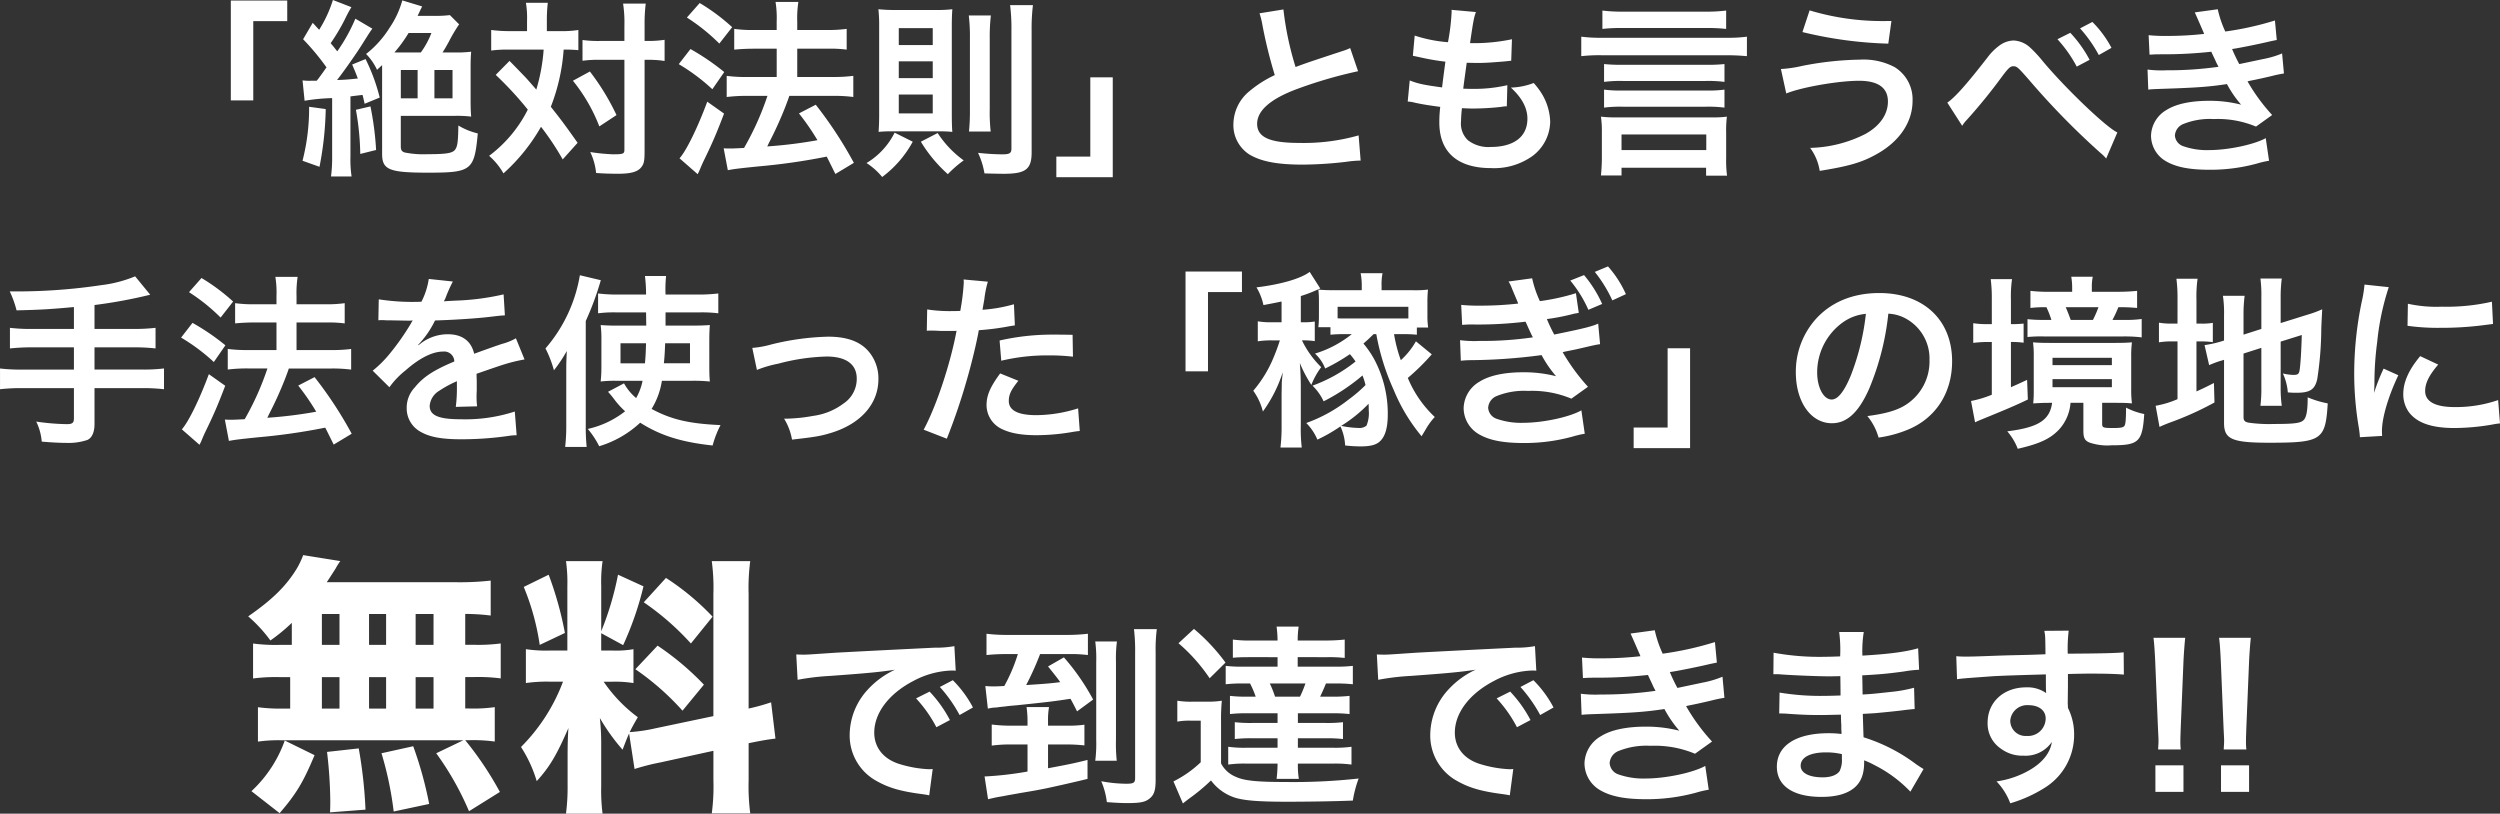 <svg xmlns="http://www.w3.org/2000/svg" width="516.722" height="168.174" viewBox="0 0 516.722 168.174">
  <rect x="0" y="0" width="516.722" height="168.174" fill="#333333" stroke="none"/>
  <g id="グループ_9" data-name="グループ 9" transform="translate(-115.822 -8497.811)">
    <path id="_絶対法則_とも言うべき_手法を使った_稼ぎ_の境地に" data-name="｢絶対法則｣ とも言うべき 手法を使った ｢稼ぎ｣ の境地に" d="M-206.829-12.441v-16.38h7.02v-4.251H-211.47v20.631Zm10.608.078a39.59,39.59,0,0,1,5.694-.546V-.819a29.36,29.36,0,0,1-.234,4.1h4.251a23.822,23.822,0,0,1-.234-4.1V-13.26c1.131-.156,1.248-.156,2.5-.312.156.624.234.9.429,1.833l3.12-1.287a38.737,38.737,0,0,0-2.925-7.956l-2.769,1.131c.624,1.443.819,1.95,1.17,2.886-1.911.195-2.652.273-4.29.312,1.326-1.677,3.9-5.343,5.031-7.137,1.794-2.847,1.794-2.847,2.262-3.471l-3.51-2.067a35.873,35.873,0,0,1-3.744,6.747c-.507-.624-.624-.819-1.365-1.677a41.111,41.111,0,0,0,2.964-4.992,24.76,24.76,0,0,1,1.326-2.457l-3.822-1.482a26.471,26.471,0,0,1-2.847,6.162l-1.326-1.443-1.989,3.393a50.1,50.1,0,0,1,4.836,5.811c-.585.819-.819,1.17-1.053,1.482-.624.858-.624.858-.975,1.287h-1.209a10.757,10.757,0,0,1-1.716-.078Zm28.509-9.984c.507-.78.7-1.131,1.326-2.262a31.3,31.3,0,0,1,2.106-3.549l-1.911-1.911a22.748,22.748,0,0,1-3.2.156h-3.471c.39-.78.585-1.248.663-1.4.078-.117.156-.312.273-.546l-4.1-1.248a19,19,0,0,1-2.652,5.694,20.838,20.838,0,0,1-4.836,5.382,11.474,11.474,0,0,1,2.262,3.276c.507-.468.585-.546,1.053-.975V-1.4c0,3.315,1.443,3.9,9.555,3.9,8.931,0,9.516-.468,10.218-8.112a14.076,14.076,0,0,1-4.017-1.638c-.039,3.081-.156,4.134-.546,4.8-.468.9-1.677,1.131-5.811,1.131a19.505,19.505,0,0,1-4.719-.351c-.624-.195-.819-.507-.819-1.287V-9.243h11.154a24.121,24.121,0,0,1,3.393.156c-.078-.936-.117-1.6-.117-3.549v-6.63c0-1.521.039-2.262.117-3.237a23.985,23.985,0,0,1-3.471.156Zm-9.945,0a27.917,27.917,0,0,0,2.925-4.017h4.719a17.431,17.431,0,0,1-2.184,4.017Zm1.326,3.627h3.471v5.85h-3.471Zm6.942,0h3.744v5.85h-3.744Zm-25.9,7.6A43.342,43.342,0,0,1-196.65.039l3.51,1.248a68.179,68.179,0,0,0,1.287-11.934Zm9.672.624a55.5,55.5,0,0,1,.9,9.126l3.276-.819a62.16,62.16,0,0,0-1.17-9.009Zm35.373-16.263h-3.549a28.1,28.1,0,0,1-3.861-.234v4.251a25.092,25.092,0,0,1,3.627-.195h7.215a37.817,37.817,0,0,1-1.521,8.268c-1.482-1.716-2.145-2.457-2.457-2.769-2.3-2.379-2.3-2.379-3.081-3.159l-2.847,2.886a70.95,70.95,0,0,1,6.63,7.176,27.068,27.068,0,0,1-7.995,9.555,13.958,13.958,0,0,1,2.964,3.627,38.329,38.329,0,0,0,7.761-9.633,56.017,56.017,0,0,1,4.485,6.747l3.081-3.432c-2.769-3.9-3.081-4.329-5.538-7.449a39.951,39.951,0,0,0,2.652-11.817,29.1,29.1,0,0,1,3.042.117v-4.173a20.828,20.828,0,0,1-3.744.234h-2.769v-2.184a30.95,30.95,0,0,1,.195-3.666h-4.524a18.47,18.47,0,0,1,.234,3.666Zm20.124,5.928v18.6c0,.819-.234.936-2.34.936a39.181,39.181,0,0,1-4.719-.468,12.924,12.924,0,0,1,1.209,4.329c1.56.117,3,.156,4.6.156,2.574,0,3.978-.39,4.719-1.326.585-.7.7-1.365.7-3.393V-20.826h.507a22.666,22.666,0,0,1,2.73.117c.585.078.585.078.9.117V-24.96a22.363,22.363,0,0,1-3.666.234h-.468v-3.081a35.12,35.12,0,0,1,.234-4.641h-4.68a26.165,26.165,0,0,1,.273,4.641v3.081h-4.953a23.686,23.686,0,0,1-3.705-.195v4.29a24.3,24.3,0,0,1,3.705-.195ZM-140.763-16.5a34.768,34.768,0,0,1,5.46,9.438l3.549-2.34a48.975,48.975,0,0,0-5.5-9.009Zm32.019,18.486c1.248-.234,2.067-.351,6.318-.78A128.788,128.788,0,0,0-88.308-.819c.624,1.209.9,1.794,1.794,3.588l3.822-2.3A84.463,84.463,0,0,0-90.57-11.544L-94.041-9.75a49.7,49.7,0,0,1,3.822,5.538,93.6,93.6,0,0,1-10.374,1.287l.351-.741a78,78,0,0,0,3.432-7.566c.546-1.443.546-1.443.78-2.145h9.165a30.756,30.756,0,0,1,4.056.234v-4.368a30.968,30.968,0,0,1-4.1.234h-7.488v-5.85h6.279a26.776,26.776,0,0,1,3.939.195v-4.29a28.319,28.319,0,0,1-3.978.234h-6.24V-28.7a22.516,22.516,0,0,1,.234-4.095h-4.719a21.024,21.024,0,0,1,.234,4.095v1.716h-4.641a28.081,28.081,0,0,1-4.134-.234v4.29c1.248-.117,2.574-.195,4.1-.195h4.68v5.85h-6.084a30.663,30.663,0,0,1-4.251-.234v4.368a33.76,33.76,0,0,1,4.212-.234h4.212A59.067,59.067,0,0,1-105.39-2.613c-1.326.078-2.262.117-2.886.117-.39,0-.7,0-1.326-.039Zm-8.463-31.551A39.781,39.781,0,0,1-110.5-24.18l2.652-3.393a41.012,41.012,0,0,0-6.708-4.992Zm-1.677,9.633a40.179,40.179,0,0,1,6.942,5.187l2.457-3.549a48.322,48.322,0,0,0-6.981-4.758Zm5.889,7.761c-1.989,5.382-4.368,10.218-5.733,11.7l3.744,3.276a7.856,7.856,0,0,0,.468-.975c.507-1.209.507-1.209,1.209-2.652,1.56-3.237,2.418-5.3,3.783-8.892Zm47.736,6.123a28.1,28.1,0,0,1,2.925.117c-.078-.546-.117-2.184-.117-3.627v-18.33c0-1.209.039-2.574.117-3.393a26.062,26.062,0,0,1-3.354.156h-8.5a31.727,31.727,0,0,1-3.432-.156,32.241,32.241,0,0,1,.156,3.627v17.94c0,1.638-.039,2.535-.117,3.783a25.943,25.943,0,0,1,2.847-.117ZM-73.41-27.378h7.02v3.51h-7.02Zm0,6.864h7.02v3.471h-7.02Zm0,6.864h7.02v3.9h-7.02Zm-.858,7.878A15.177,15.177,0,0,1-80.079.507a13.868,13.868,0,0,1,3.237,2.886A22.355,22.355,0,0,0-70.524-3.9ZM-68.847-3.9A29.325,29.325,0,0,0-63.27,2.808,23.852,23.852,0,0,1-59.994-.039a21.329,21.329,0,0,1-5.382-5.655Zm9.906-26.091a37.305,37.305,0,0,1,.234,4.719v14.7A41.721,41.721,0,0,1-58.9-6.006h4.485a35.328,35.328,0,0,1-.195-4.641V-25.272a38.169,38.169,0,0,1,.234-4.719Zm12.987,3.159a40.785,40.785,0,0,1,.273-5.3H-50.4a38.928,38.928,0,0,1,.273,5.3V-2.457c0,.936-.39,1.17-1.911,1.17A48.824,48.824,0,0,1-57.03-1.6,15.862,15.862,0,0,1-55.7,2.652c1.482.039,3.081.078,3.978.078,4.563,0,5.772-.936,5.772-4.446ZM-33.825-17.2V-.819h-7.02V3.432h11.661V-17.2ZM1.151-30.438a16.15,16.15,0,0,1,.608,2.47,96.824,96.824,0,0,0,2.546,10.3A23.455,23.455,0,0,0-.863-14.4,8.924,8.924,0,0,0-4.245-7.6,7.192,7.192,0,0,0-.939-1.254C1.493.19,4.8.836,10.081.836a80.305,80.305,0,0,0,8.892-.57A23.688,23.688,0,0,1,22.051,0l-.418-5.206A41.6,41.6,0,0,1,9.359-3.648c-6.118,0-8.7-1.178-8.7-3.952,0-2.736,2.774-5.168,8.322-7.22a92.848,92.848,0,0,1,12.54-3.648l-1.634-4.788a10.4,10.4,0,0,1-1.444.57c-7.372,2.432-7.372,2.432-9.842,3.344A63.821,63.821,0,0,1,6.091-31.236ZM31.779-12.2a6.436,6.436,0,0,1,1.444.228c1.52.342,3,.57,5.282.874a25.953,25.953,0,0,0-.19,3.23c0,6.118,3.762,9.424,10.678,9.424A13.653,13.653,0,0,0,57.581-.95a9.041,9.041,0,0,0,3.648-7.106A11.819,11.819,0,0,0,59.6-13.642a14.6,14.6,0,0,0-1.786-2.394,14.041,14.041,0,0,1-4.712.95c2.28,2.09,3.42,4.218,3.42,6.422,0,3.724-2.774,5.852-7.6,5.852a6.914,6.914,0,0,1-4.712-1.406A4.751,4.751,0,0,1,42.8-8.132a26.949,26.949,0,0,1,.19-2.7c1.482.076,1.824.076,2.432.076a55.344,55.344,0,0,0,5.7-.342,4.884,4.884,0,0,1,1.14-.114l.114-4.37a30.38,30.38,0,0,1-7.258.76c-.418,0-.722,0-1.862-.038.228-1.824.342-2.584.722-5.358,1.634.038,1.976.038,2.356.038,1.368,0,2.584-.076,5.32-.3.836-.076,1.026-.114,1.52-.152l.152-4.446a37.75,37.75,0,0,1-8.664.8c.684-4.674.8-5.244,1.216-6.422l-5.054-.456a1.574,1.574,0,0,1,.038.38,44.727,44.727,0,0,1-.76,6.308,28.834,28.834,0,0,1-6.878-1.368l-.38,4.18c.57.114.76.152,1.292.266a49.84,49.84,0,0,0,5.434.95c-.19,1.406-.532,3.952-.684,5.32-3.876-.532-4.94-.76-6.688-1.444ZM97.6-31.008a32.069,32.069,0,0,1-4.18.228H76.2a32.9,32.9,0,0,1-4.18-.228v3.8a33.267,33.267,0,0,1,4.18-.19H93.415a33.637,33.637,0,0,1,4.18.19Zm4.294,5.4a29.877,29.877,0,0,1-4.142.228H71.831a30.487,30.487,0,0,1-4.18-.228v4.028a33.18,33.18,0,0,1,4.218-.19h25.84c1.634,0,2.888.076,4.18.19ZM97.253-19.95a32.194,32.194,0,0,1-3.838.152H76.239a33.342,33.342,0,0,1-3.876-.152v3.686a26.346,26.346,0,0,1,3.876-.19H93.415a26.407,26.407,0,0,1,3.838.19Zm0,5.282a24.857,24.857,0,0,1-3.838.19H76.239a25.415,25.415,0,0,1-3.876-.19v3.724a26.032,26.032,0,0,1,3.876-.19H93.415a26.09,26.09,0,0,1,3.838.19ZM75.973,1.482h17.48V3.116h4.332A22.9,22.9,0,0,1,97.6-.418V-5.776a23.5,23.5,0,0,1,.152-3.306,19.421,19.421,0,0,1-3,.152H74.719a21.747,21.747,0,0,1-3-.152,21.54,21.54,0,0,1,.19,3.306v5.32c0,1.1-.076,2.356-.19,3.534h4.256Zm0-6.878H93.491v3.23H75.973Zm37.392-21.166a84.2,84.2,0,0,0,17.746,2.394l.646-4.674h-1.064a52.093,52.093,0,0,1-15.846-2.2ZM110.021-13.87c3.154-1.292,10.754-2.622,15.048-2.622,3.952,0,5.966,1.444,5.966,4.294,0,2.622-1.634,5.016-4.636,6.688a26.524,26.524,0,0,1-11.438,2.888,10.855,10.855,0,0,1,1.976,4.75c6.194-.988,8.854-1.786,11.97-3.572,4.6-2.622,7.22-6.574,7.22-10.906a7.824,7.824,0,0,0-3.686-6.954,13.71,13.71,0,0,0-7.182-1.558,66.3,66.3,0,0,0-11.932,1.292,25.866,25.866,0,0,1-4.408.646Zm36.366,6.688a5.958,5.958,0,0,1,.8-1.064,111.18,111.18,0,0,0,7.486-9.2c1.292-1.71,1.672-2.052,2.28-2.052.722,0,.95.19,3.306,2.888A157.277,157.277,0,0,0,175.039-1.52a7.427,7.427,0,0,1,1.1,1.1l2.318-5.4c-2.2-.95-10.792-9.158-15.5-14.82a25.369,25.369,0,0,0-2.546-2.736,5.386,5.386,0,0,0-3.42-1.444,5.229,5.229,0,0,0-3.04,1.14,11.64,11.64,0,0,0-2.356,2.394c-4.37,5.624-6.688,8.208-8.284,9.31Zm19.684-17.9a26.971,26.971,0,0,1,3.99,5.662l2.66-1.406a25.86,25.86,0,0,0-3.99-5.586Zm11.172,1.786a21.976,21.976,0,0,0-3.952-5.358l-2.546,1.33a28,28,0,0,1,3.876,5.51Zm7.866,1.406c.8-.038.988-.076,2.584-.076a91.613,91.613,0,0,0,10.184-.532c.3.684.418.912.8,1.71.3.722.456.95.684,1.406a74.759,74.759,0,0,1-10.754.722,22.521,22.521,0,0,1-3.914-.152l.152,4.142c.646-.076.912-.076,1.558-.114,8.246-.266,10.678-.418,14.706-1.026a22.879,22.879,0,0,0,2.926,4.256,26.187,26.187,0,0,0-6.574-.8c-3.838,0-6.878.646-8.854,1.9a6.346,6.346,0,0,0-3.192,5.282A6.12,6.12,0,0,0,188.339.038c2.128,1.292,4.9,1.862,9.272,1.862A36.586,36.586,0,0,0,207.339.608a18.794,18.794,0,0,1,2.47-.57l-.684-4.674c-2.394,1.33-7.752,2.47-11.7,2.47A14.812,14.812,0,0,1,191.987-3a2.505,2.505,0,0,1-1.634-2.2,2.742,2.742,0,0,1,1.634-2.318,14.658,14.658,0,0,1,6.384-1.064,20.435,20.435,0,0,1,8.74,1.558l3.344-2.394a38,38,0,0,1-5.092-6.954c.456-.114.456-.114,1.406-.3.912-.19,2.166-.456,3.724-.836.874-.228,1.672-.38,2.394-.494l-.38-4.142a19.192,19.192,0,0,1-3.61,1.1c-.228.038-1.976.418-5.244,1.1a34.215,34.215,0,0,1-1.482-3.116c1.178-.152,5.4-.988,7.942-1.6.912-.19.912-.19,1.292-.266l-.38-4.028a63.841,63.841,0,0,1-10.26,2.28,22.275,22.275,0,0,1-1.558-4.6l-4.75.646c.038.076.57,1.254,1.52,3.458.3.684.3.684.418.988a67.534,67.534,0,0,1-7.828.418,31.879,31.879,0,0,1-3.648-.152ZM-243.9,34.8h-8.512a37.124,37.124,0,0,1-4.712-.228v4.256a44.21,44.21,0,0,1,4.75-.228h8.474v4.6h-10.6a36.452,36.452,0,0,1-4.674-.228V47.26a38.127,38.127,0,0,1,4.674-.228h10.6V53.3c0,.912-.342,1.178-1.444,1.178a47.316,47.316,0,0,1-6.346-.532,11.638,11.638,0,0,1,1.14,4.142c2.166.19,4.028.266,5.168.266a12.178,12.178,0,0,0,4.256-.608c.95-.418,1.482-1.6,1.482-3.268V47.032h9.728a37.872,37.872,0,0,1,4.636.228V42.966a36.193,36.193,0,0,1-4.636.228h-9.728V38.6h7.942a39.443,39.443,0,0,1,4.674.228V34.568a37.8,37.8,0,0,1-4.75.228h-7.866v-4.94a101.329,101.329,0,0,0,11.514-2.128l-3.116-3.8a26.629,26.629,0,0,1-7.03,1.824A117.925,117.925,0,0,1-255.3,27.044h-1.862a21.047,21.047,0,0,1,1.406,3.914c4.978-.114,6.878-.228,11.856-.684Zm32.034,23.142c1.216-.228,2.014-.342,6.156-.76A125.486,125.486,0,0,0-191.956,55.2c.608,1.178.874,1.748,1.748,3.5l3.724-2.242a82.3,82.3,0,0,0-7.676-11.7l-3.382,1.748a48.427,48.427,0,0,1,3.724,5.4,91.2,91.2,0,0,1-10.108,1.254l.342-.722a76,76,0,0,0,3.344-7.372c.532-1.406.532-1.406.76-2.09h8.93a29.967,29.967,0,0,1,3.952.228V38.938a30.174,30.174,0,0,1-3.99.228h-7.3v-5.7h6.118a26.09,26.09,0,0,1,3.838.19v-4.18a27.593,27.593,0,0,1-3.876.228h-6.08V28.032a21.938,21.938,0,0,1,.228-3.99h-4.6a20.485,20.485,0,0,1,.228,3.99V29.7h-4.522a27.361,27.361,0,0,1-4.028-.228v4.18c1.216-.114,2.508-.19,3.99-.19h4.56v5.7h-5.928a29.877,29.877,0,0,1-4.142-.228v4.256a32.9,32.9,0,0,1,4.1-.228h4.1A57.552,57.552,0,0,1-208.6,53.454c-1.292.076-2.2.114-2.812.114-.38,0-.684,0-1.292-.038ZM-220.114,27.2a38.761,38.761,0,0,1,6.536,5.244l2.584-3.306a39.96,39.96,0,0,0-6.536-4.864Zm-1.634,9.386a39.149,39.149,0,0,1,6.764,5.054l2.394-3.458a47.083,47.083,0,0,0-6.8-4.636Zm5.738,7.562c-1.938,5.244-4.256,9.956-5.586,11.4l3.648,3.192a7.655,7.655,0,0,0,.456-.95c.494-1.178.494-1.178,1.178-2.584,1.52-3.154,2.356-5.168,3.686-8.664Zm35.036-11.134a4.2,4.2,0,0,1,.608-.038c.342,0,.342,0,1.064.038.836,0,4.18.076,4.788.076,0,0,.494-.038.646-.038a1.859,1.859,0,0,0-.3.494,50.329,50.329,0,0,1-4.56,6.5,23.279,23.279,0,0,1-3.42,3.382l3.458,3.42a17.086,17.086,0,0,1,3.306-3.458c2.926-2.584,5.586-3.914,7.79-3.914a2.086,2.086,0,0,1,2.318,2.052c-4.294,1.786-6.46,3.23-8.17,5.358a6.056,6.056,0,0,0-1.672,4.218,5.51,5.51,0,0,0,2.774,4.9c1.938,1.14,4.446,1.6,8.474,1.6a68.922,68.922,0,0,0,9.728-.684,11.2,11.2,0,0,1,1.748-.152l-.38-4.9a33.016,33.016,0,0,1-11.172,1.6c-4.6,0-6.422-.8-6.422-2.774a4,4,0,0,1,1.976-3.116,23.1,23.1,0,0,1,3.648-1.976V46.5a30.085,30.085,0,0,1-.228,4.408l4.408-.114a15.6,15.6,0,0,1-.114-2.014c0-.266,0-.608.038-1.254v-1.52c0-.532,0-.532-.038-1.52v-.418q4.9-1.71,5.7-1.938a33.544,33.544,0,0,1,4.218-1.026l-1.786-4.37a11.873,11.873,0,0,1-2.812,1.14q-1.425.456-5.814,2.052c-.608-2.622-2.47-4.028-5.434-4.028a9.186,9.186,0,0,0-5.358,1.71c-.494.38-.494.38-.76.57l-.038-.076a19.664,19.664,0,0,0,3.5-5.054c3.838-.114,8.664-.418,11.438-.76,1.938-.228,1.938-.228,3-.3l-.266-4.332a51.336,51.336,0,0,1-9.956,1.292c-2.09.114-2.09.114-2.394.152.076-.152.152-.266.342-.684a29.027,29.027,0,0,1,1.52-3.42l-4.978-.532a15.049,15.049,0,0,1-1.52,4.712,45.92,45.92,0,0,1-8.816-.494Zm64.828,12.5a32.184,32.184,0,0,1,3.686.152c-.076-.912-.114-1.634-.114-3.458V37.3c0-1.406.038-2.356.114-3.306-1.064.076-1.862.114-3.572.114h-5.586V31.376h7.106a28.134,28.134,0,0,1,3.8.19v-4.1a34.847,34.847,0,0,1-4.294.228h-6.612a26.56,26.56,0,0,1,.114-3.838h-4.37a29.887,29.887,0,0,1,.228,3.838h-5.814a32.465,32.465,0,0,1-4.1-.228v4.1a25.809,25.809,0,0,1,3.648-.19h6.27l.038,2.736h-5.89c-1.824,0-2.394-.038-3.534-.114a22.348,22.348,0,0,1,.152,3.192v5.282a26.828,26.828,0,0,1-.152,3.192,24.855,24.855,0,0,1,3.078-.152h5.586a11.913,11.913,0,0,1-1.33,3.572,10.764,10.764,0,0,1-2.508-3.04l-3.306,1.748c.38.418.684.76,1.178,1.406a17.5,17.5,0,0,0,2.356,2.622,19.208,19.208,0,0,1-7.714,3.648,17.641,17.641,0,0,1,2.356,3.572,21.475,21.475,0,0,0,8.474-4.864c4.18,2.66,8.55,4.028,14.972,4.712a20.563,20.563,0,0,1,1.634-4.218c-6.346-.266-10.222-1.14-14.25-3.344a15.38,15.38,0,0,0,2.128-5.814Zm-9.5-7.752c-.076,2.128-.076,2.432-.228,4.142h-5.054V37.76Zm9.082,0V41.9h-5.4c.152-1.444.19-2.166.266-4.142Zm-25.574,16.986a37.99,37.99,0,0,1-.228,4.446h4.446a41.409,41.409,0,0,1-.19-4.408V33.162a60.684,60.684,0,0,0,3.116-8.436l-4.332-1.026a30.813,30.813,0,0,1-7.106,15.124,23.773,23.773,0,0,1,1.748,4.522,30.282,30.282,0,0,0,2.66-3.99c-.114,2.432-.114,3.04-.114,4.218Zm39.406-11.476a24,24,0,0,1,4.408-1.292A42.583,42.583,0,0,1-88.33,40.5c4.028,0,6.232,1.6,6.232,4.56a6.1,6.1,0,0,1-2.7,5.13,13.4,13.4,0,0,1-6.346,2.584,33.487,33.487,0,0,1-5.4.57h-.57a12.014,12.014,0,0,1,1.634,4.332c4.94-.57,5.89-.722,8.246-1.444,6.042-1.9,9.614-6,9.614-11.058a8.619,8.619,0,0,0-1.406-4.9c-1.71-2.622-4.636-3.876-8.968-3.876a53.689,53.689,0,0,0-11.742,1.6,20.257,20.257,0,0,1-3.952.722Zm35.112-8.094a5.674,5.674,0,0,1,.722-.038c.3,0,.836,0,1.52.038.646.038,1.026.038,1.216.038h2.2a3.217,3.217,0,0,0,.494-.038c-1.254,6.764-4.18,15.618-6.8,20.444l4.788,1.862A128.832,128.832,0,0,0-59.222,44.9c.988-3.458,1.938-7.486,2.356-9.842a51.8,51.8,0,0,0,6.232-.8c.912-.152.912-.152,1.216-.19l-.19-4.37a31.538,31.538,0,0,1-6.5,1.14c.152-.874.19-1.1.38-2.166A21.593,21.593,0,0,1-55,25.03l-5.016-.456a5.157,5.157,0,0,1,.038.684,46.123,46.123,0,0,1-.722,5.814c-.874.038-1.292.038-1.748.038a30.234,30.234,0,0,1-5.092-.342Zm30.134.836c-2.394-.038-2.736-.038-3.762-.038A48.766,48.766,0,0,0-52.572,37.19l.342,4.18a41.01,41.01,0,0,1,10.032-1.1,39.56,39.56,0,0,1,4.788.266Zm-14.972,7.98c-2.09,2.85-2.812,4.56-2.812,6.574a5.491,5.491,0,0,0,2.7,4.674c1.824,1.026,4.256,1.52,7.638,1.52a44.221,44.221,0,0,0,7.068-.608c.874-.152,1.178-.19,1.862-.266l-.342-4.674a29.081,29.081,0,0,1-8.626,1.406c-3.8,0-5.7-.988-5.7-2.926,0-1.33.456-2.28,1.976-4.18ZM-9.5,43.559V27.179h7.02V22.928H-14.143V43.559Zm34.788-7.683a48.244,48.244,0,0,0,3.588,11.505,36.626,36.626,0,0,0,5.772,9.594c.234-.39.429-.7.546-.9.39-.663.663-1.131.78-1.287A12.045,12.045,0,0,1,37.376,53,23.29,23.29,0,0,1,31.8,44.924a45.056,45.056,0,0,0,4.953-4.875l-3.276-2.691a15.765,15.765,0,0,1-3.12,3.9,29.735,29.735,0,0,1-1.4-5.382H30.9a25.317,25.317,0,0,1,2.769.117V34.511h2.34a16.275,16.275,0,0,1-.156-2.457V29.285a24.645,24.645,0,0,1,.117-2.613,23.479,23.479,0,0,1-3.432.117H26.378V25.97a12.2,12.2,0,0,1,.195-2.691H22.049a13.275,13.275,0,0,1,.234,2.691v.819H16.667a32.5,32.5,0,0,1-3.354-.117,20.744,20.744,0,0,1,.117,2.535V31.9a21.645,21.645,0,0,1-.117,2.535h2.5v1.56a24.713,24.713,0,0,1,2.691-.117h1.716a22.61,22.61,0,0,1-7.605,4.017,8.106,8.106,0,0,1,2.106,3.081,39.505,39.505,0,0,0,5.109-2.964A14.354,14.354,0,0,1,21,41.531,31.4,31.4,0,0,1,12.1,46.523a10.831,10.831,0,0,1,2.3,3.237,41.129,41.129,0,0,0,8.034-5.343,13.447,13.447,0,0,1,.624,1.989,29.43,29.43,0,0,1-3.51,3,31.1,31.1,0,0,1-8.736,4.836,10.827,10.827,0,0,1,2.3,3.432,32.263,32.263,0,0,0,4.758-2.73,10.434,10.434,0,0,1,.975,3.939,29.408,29.408,0,0,0,3.159.195c1.95,0,3.081-.273,3.861-.9,1.209-.975,1.794-2.808,1.794-5.733a23.89,23.89,0,0,0-2.847-11.466,20.332,20.332,0,0,0-2.184-3.159c.9-.78,1.053-.936,2.106-1.95Zm6.63-3.237H18.89c-.741,0-.936,0-1.6-.039V30.221H31.916ZM23.687,50.267c.039.507.039.78.039,1.326a6.679,6.679,0,0,1-.468,3.2,2.314,2.314,0,0,1-1.677.468,18.827,18.827,0,0,1-3.549-.429A29.186,29.186,0,0,0,23.687,50.267ZM5.708,33.419H3.836a16.256,16.256,0,0,1-3.042-.195v4.134a17.544,17.544,0,0,1,2.925-.195H5.357A41.465,41.465,0,0,1,3.68,41.57,25.47,25.47,0,0,1-.142,47.576a12.5,12.5,0,0,1,1.989,4.29,28.545,28.545,0,0,0,4.1-8.112q-.059.761-.117,1.17c-.039.507-.078.858-.078,1.014,0,.195,0,.273-.039,2.262v6.552a35.857,35.857,0,0,1-.234,4.563H9.881a33.24,33.24,0,0,1-.2-4.6V46.6c0-1.833-.078-3.12-.195-4.758a26.9,26.9,0,0,0,2.379,4.524A15.5,15.5,0,0,1,13.9,42.7,19.8,19.8,0,0,1,9.92,37.163a15.76,15.76,0,0,1,2.652.156V33.263a13.973,13.973,0,0,1-2.535.156H9.686V28a27.45,27.45,0,0,0,3.2-1.209l.819-.351-2.184-3.432c-1.794,1.365-5.85,2.574-11,3.2A11.86,11.86,0,0,1,1.964,29.87c1.833-.351,2.457-.468,3.744-.741Zm60.84-6.006A44.537,44.537,0,0,1,59.1,29.051a22.167,22.167,0,0,1-1.6-4.719l-4.875.663a7.312,7.312,0,0,1,.624,1.248c.468,1.17.741,1.755,1.248,3l.117.312a68.4,68.4,0,0,1-8.034.429,32.718,32.718,0,0,1-3.744-.156l.195,4.134a22.153,22.153,0,0,1,2.652-.078A82.081,82.081,0,0,0,56.135,33.3c.351.741.429.975.819,1.794.351.78.468,1.014.7,1.443a71.848,71.848,0,0,1-11.037.741,23.114,23.114,0,0,1-4.017-.156l.156,4.251c.663-.078.9-.078,1.6-.117A115.981,115.981,0,0,0,59.45,40.205a23.942,23.942,0,0,0,3,4.368,26.876,26.876,0,0,0-6.747-.819c-3.939,0-7.059.663-9.087,1.95a6.513,6.513,0,0,0-3.276,5.421,6.281,6.281,0,0,0,3,5.343c2.184,1.326,5.031,1.911,9.516,1.911a37.549,37.549,0,0,0,9.984-1.326l.663-.195c.39-.078.663-.156.819-.2.39-.078.585-.117,1.053-.195l-.7-4.836c-2.457,1.4-7.956,2.574-12.012,2.574a15.2,15.2,0,0,1-5.577-.858,2.571,2.571,0,0,1-1.677-2.262,2.814,2.814,0,0,1,1.677-2.379,15.044,15.044,0,0,1,6.552-1.092,20.972,20.972,0,0,1,8.97,1.6l3.432-2.457a41.45,41.45,0,0,1-5.226-7.137l.39-.117L66.665,39l2.691-.624c1.014-.234,1.6-.351,2.184-.429l-.39-4.251c-1.248.585-3.159,1.053-9.087,2.262a35.119,35.119,0,0,1-1.521-3.2,43.632,43.632,0,0,0,4.8-.9c.468-.117.819-.195.936-.234a8.553,8.553,0,0,0,.858-.156ZM65.378,24.8a25.465,25.465,0,0,1,3.744,6.045l2.847-1.209a25.134,25.134,0,0,0-3.744-5.967Zm11.5,2.808a22.451,22.451,0,0,0-3.7-5.733l-2.73,1.131A28.135,28.135,0,0,1,74.075,28.9ZM85.5,38.8v16.38h-7.02v4.251H90.143V38.8Zm45.616-7.159a8.305,8.305,0,0,1,3.838,1.14,9.414,9.414,0,0,1,4.674,8.436,10.639,10.639,0,0,1-5.282,9.5c-1.786,1.026-4.066,1.634-7.562,2.09a12.122,12.122,0,0,1,2.318,4.446,24.844,24.844,0,0,0,5.966-1.6c5.814-2.356,9.234-7.6,9.234-14.174,0-8.55-5.928-14.1-15.048-14.1-5.4,0-9.88,1.824-13.072,5.32A16.323,16.323,0,0,0,112,43.764c0,6.118,3.116,10.526,7.448,10.526,3.116,0,5.548-2.242,7.714-7.144A54.974,54.974,0,0,0,131.118,31.642Zm-4.636.038a50.081,50.081,0,0,1-3.154,12.844c-1.368,3.268-2.66,4.864-3.914,4.864-1.672,0-3-2.47-3-5.586a12.723,12.723,0,0,1,5.168-10.26A9.673,9.673,0,0,1,126.482,31.68Zm38.494,18.392c-.494,3.61-2.888,5.092-9.272,5.89a12,12,0,0,1,2.166,3.61c4.484-1.026,6.688-2.052,8.474-3.914a9.158,9.158,0,0,0,2.432-5.586h2.66v5.776c0,1.444.266,2.014,1.254,2.432a11.374,11.374,0,0,0,4.56.57c5.624,0,6.384-.684,6.764-6.46a14.2,14.2,0,0,1-3.762-1.33c0,2.242-.076,3.306-.3,3.724-.228.38-.76.494-2.356.494-2.09,0-2.28-.076-2.28-.874V50.072h2.964c1.558,0,2.242.038,3.192.114a22.1,22.1,0,0,1-.152-3V40.572a21.747,21.747,0,0,1,.152-3c-.988.076-1.824.114-3.572.114H164.634c-1.786,0-2.622-.038-3.61-.114a20.719,20.719,0,0,1,.152,3v6.84a23.89,23.89,0,0,1-.114,2.774c1.52-.076,2.09-.114,3.268-.114Zm.076-9.31h12.274v1.52H165.052Zm0,4.408h12.274v1.672H165.052Zm-12.54-11.362h-.8a19.193,19.193,0,0,1-3.04-.19v4.066a24.438,24.438,0,0,1,3-.19h.836V48.4a22.4,22.4,0,0,1-4.294,1.292l.836,4.408c.532-.266,1.1-.494,1.748-.76,4.18-1.71,6.574-2.7,9.158-3.952l-.152-4.066c-1.862.874-2.394,1.1-3.344,1.52V37.494a16.766,16.766,0,0,1,2.622.152V33.694a23.6,23.6,0,0,1-2.622.114V28.754a25.331,25.331,0,0,1,.228-4.256h-4.408a30.72,30.72,0,0,1,.228,4.218Zm20.672-6.688v-.874a10.28,10.28,0,0,1,.19-2.242h-4.446a13.463,13.463,0,0,1,.19,2.28v.836h-4.56a31.358,31.358,0,0,1-4.066-.19v3.534a23.851,23.851,0,0,1,3.306-.152,18.69,18.69,0,0,1,1.026,2.622h-1.558a29.42,29.42,0,0,1-3.382-.152v3.686a28.657,28.657,0,0,1,3.5-.114h16.112a29.77,29.77,0,0,1,3.99.19v-3.8a24.557,24.557,0,0,1-3.838.19h-2.2a25.286,25.286,0,0,0,1.216-2.622,35.5,35.5,0,0,1,3.876.152V26.93a39.721,39.721,0,0,1-4.1.19Zm-4.37,5.814q-.456-1.311-1.026-2.622h6.764a22.784,22.784,0,0,1-1.14,2.622Zm35.72,6.954,3.686-1.178v8.056a28.9,28.9,0,0,1-.19,3.914h4.408a27.572,27.572,0,0,1-.228-3.8V37.418l4.37-1.368c-.114,3.686-.266,6.042-.456,7.3-.152.8-.38.95-1.33.95a10.5,10.5,0,0,1-2.128-.3,11.339,11.339,0,0,1,1.026,3.914c.95.076,1.292.076,1.786.076,2.774,0,3.8-.646,4.294-2.812a70.156,70.156,0,0,0,.836-10.45c.076-2.052.114-2.318.19-3.99a23.233,23.233,0,0,1-3.116,1.14l-5.472,1.71V28.26a31.285,31.285,0,0,1,.228-3.876H208.03a27.127,27.127,0,0,1,.19,3.8V34.8l-3.686,1.178V31.832a29.157,29.157,0,0,1,.228-3.876h-4.484a24.228,24.228,0,0,1,.228,4.028V37.19l-.342.114a22.754,22.754,0,0,1-3.686.836l.95,4.142a20.525,20.525,0,0,1,2.318-.874c.152-.038.418-.114.76-.228V54.252c0,3.344,1.672,4.066,9.348,4.066,10.83,0,11.628-.532,12.084-8.132a20.005,20.005,0,0,1-4.142-1.254c0,2.584-.228,3.876-.684,4.522-.57.8-1.786.988-6.308.988a29.668,29.668,0,0,1-5.168-.266c-.836-.152-1.1-.418-1.1-1.178Zm-13.642-6.194h-.874a14.881,14.881,0,0,1-2.964-.19V37.57a15.594,15.594,0,0,1,2.964-.19h.874V49.312a19.807,19.807,0,0,1-4.522,1.368l.8,4.37c.57-.266.912-.418,1.976-.836A63.961,63.961,0,0,0,198.53,50l-.114-4.028c-1.71.874-2.128,1.064-3.61,1.748V37.38h.722a17.3,17.3,0,0,1,2.66.152v-3.99a12.748,12.748,0,0,1-2.546.152h-.836V28.83a26.822,26.822,0,0,1,.228-4.408h-4.37a32.441,32.441,0,0,1,.228,4.37Zm42.294,23.218c-.038-.494-.038-.8-.038-1.026,0-2.7,1.292-7.106,3.382-11.514L233.49,43a38.756,38.756,0,0,0-1.976,5.016c.038-.95.076-1.254.076-2.09a63.448,63.448,0,0,1,.57-8.4,52.391,52.391,0,0,1,2.394-11.362l-5.016-.532a24.866,24.866,0,0,1-.57,3.534A72.953,72.953,0,0,0,227.41,44.03a66.282,66.282,0,0,0,.988,11.362c.114.874.152,1.1.19,1.786ZM238.43,34.15a45.11,45.11,0,0,0,6.84.418,68.066,68.066,0,0,0,8.132-.456c1.824-.228,2.394-.3,2.7-.342l-.228-4.6A41.9,41.9,0,0,1,245.536,30.2a27.4,27.4,0,0,1-7.03-.608Zm2.622,6.27c-2.356,2.812-3.5,5.358-3.5,7.828a6.366,6.366,0,0,0,1.14,3.724c1.672,2.242,4.712,3.306,9.424,3.306a46.861,46.861,0,0,0,7.866-.722,12.7,12.7,0,0,1,1.558-.228l-.38-4.826a26.7,26.7,0,0,1-9.044,1.444c-3.952,0-6.042-1.14-6.042-3.306,0-1.634.8-3.268,2.7-5.472Z" transform="translate(375 8531)" fill="#fff"/>
    <path id="無料で到達できます_" data-name="無料で到達できます!!" d="M-198.864-29.9h-2.52a35.526,35.526,0,0,1-5.488-.28v7.224a36.421,36.421,0,0,1,5.488-.28h2.184v6.5h-1.176a35.086,35.086,0,0,1-5.488-.28v7.112a29.279,29.279,0,0,1,4.816-.28h37.632l-5.6,2.688A60.245,60.245,0,0,1-162.24,4.48L-155.856.5a68.574,68.574,0,0,0-7.168-10.7h.9a32.878,32.878,0,0,1,5.208.28v-7.112a31.48,31.48,0,0,1-5.32.28h-.784v-6.5h1.848a35.971,35.971,0,0,1,5.488.28v-7.224a35.526,35.526,0,0,1-5.488.28h-1.848v-6.384a43.717,43.717,0,0,1,5.264.336v-7.224a56.29,56.29,0,0,1-7.168.336H-191.64c.784-1.176,1.232-1.9,1.848-2.856a11.863,11.863,0,0,1,.952-1.512l-7.672-1.232a18.1,18.1,0,0,1-1.232,2.632c-2.184,3.64-5.04,6.5-10.136,10.024a29.953,29.953,0,0,1,4.592,4.984,36.488,36.488,0,0,0,4.424-3.64Zm6.216-6.384h3.64V-29.9h-3.64Zm9.744,0h3.528V-29.9H-182.9Zm-9.744,13.048h3.64v6.5h-3.64Zm9.744,0h3.528v6.5H-182.9Zm9.632,6.5v-6.5h3.7v6.5Zm0-13.16v-6.384h3.7V-29.9Zm2.8,32.872a78.963,78.963,0,0,0-3.3-11.928L-180.328-7.5a70.367,70.367,0,0,1,2.52,12.04Zm-13.16,1.176a94.715,94.715,0,0,0-1.4-12.656l-6.552.728a91.546,91.546,0,0,1,.672,10.192c0,.5,0,1.288-.056,2.3Zm-17.752.728c3.472-4.032,4.872-6.384,7.224-11.984l-6.16-3.024A26.332,26.332,0,0,1-207.208.336Zm73.36-9.128A46.366,46.366,0,0,1-122.7-5.6l10.976-2.408V-1.96a42.9,42.9,0,0,1-.336,6.888h7.952a43.373,43.373,0,0,1-.336-6.832V-9.576c2.744-.56,4.032-.784,5.544-.952l-.9-7.5a42.806,42.806,0,0,1-4.648,1.288V-40.432a42.579,42.579,0,0,1,.336-6.776h-7.952a41.333,41.333,0,0,1,.336,6.776v25.256l-11.984,2.52a32.975,32.975,0,0,1-5.32.784c.56-1.12.784-1.512,1.68-3.08a30.507,30.507,0,0,1-7.056-7.336h1.68a24.668,24.668,0,0,1,4.48.28v-7a21.252,21.252,0,0,1-4.368.28h-2.3v-3.584l4.536,2.464A65.808,65.808,0,0,0-126.176-42l-5.264-2.408a62.563,62.563,0,0,1-3.472,11.7v-9.352a30.043,30.043,0,0,1,.28-5.152h-7.56a32.027,32.027,0,0,1,.28,5.208v13.272h-3.472a28.141,28.141,0,0,1-5.1-.28v7a30.446,30.446,0,0,1,5.152-.28h2.52a37.973,37.973,0,0,1-8.68,13.5,27.2,27.2,0,0,1,3.248,7.056c2.688-2.968,4.088-5.32,6.552-10.976-.112,1.568-.168,3.584-.168,5.712V-.84a42.408,42.408,0,0,1-.336,5.824h7.56a37.987,37.987,0,0,1-.28-5.656v-8.68a47.265,47.265,0,0,0-.28-5.432,41.06,41.06,0,0,0,4.7,6.552c.616-1.624.784-2.072,1.344-3.36Zm-22.9-37.632a50.068,50.068,0,0,1,3.3,11.984l5.208-2.464a72.107,72.107,0,0,0-3.36-12.04ZM-126.12-38.7a54.722,54.722,0,0,1,9.744,8.512l4.48-5.544a52.433,52.433,0,0,0-9.632-8.008Zm-1.736,13.832a54.271,54.271,0,0,1,9.744,8.568l4.424-5.376a57.078,57.078,0,0,0-9.576-8.064ZM-94.32-22.68a50.2,50.2,0,0,1,6.64-.8c7.76-.56,10.24-.8,13.48-1.28a17.688,17.688,0,0,0-5.56,4.04,13.928,13.928,0,0,0-3.8,9.4,10.7,10.7,0,0,0,5.72,9.64C-75.4-.32-72.88.4-68.48.96c.76.12.84.12,1.36.24l.72-5.44c-.4.04-.76.04-.8.04a24.274,24.274,0,0,1-5.96-1.04c-3.36-1-5.32-3.4-5.32-6.52,0-4.04,3-8.04,8.08-10.68a17.889,17.889,0,0,1,7.92-2.16,6.194,6.194,0,0,1,.84.04l-.28-5.08a21.551,21.551,0,0,1-4.12.32c-10.68.52-17.52.88-20.44,1.04-5.88.4-5.88.4-6.6.4-.2,0-.64,0-1.52-.04Zm24.48,3.84a27,27,0,0,1,4.2,5.96l2.8-1.48a25.923,25.923,0,0,0-4.2-5.88Zm11.76,1.88a23.132,23.132,0,0,0-4.16-5.64l-2.68,1.4a29.471,29.471,0,0,1,4.08,5.8Zm15.52,3.76V-14a16.006,16.006,0,0,1,.2-3.04H-47a20.8,20.8,0,0,1,.2,3.08v.76h-3.48a30.343,30.343,0,0,1-3.92-.24v4.36a28.841,28.841,0,0,1,3.88-.24h3.52v5.6a70.38,70.38,0,0,1-8.48,1h-.4L-54.96,2c1.56-.36,1.72-.4,3.16-.64,1.4-.28,2.48-.44,3.28-.6,3.6-.6,4.16-.72,5.56-1,2.44-.52,6.32-1.4,8.56-1.96V-6.12c-2.88.72-3.88.92-8.16,1.72V-9.32h3.84a34.617,34.617,0,0,1,3.68.2V-13.4a24.745,24.745,0,0,1-3.72.2ZM-48.8-28a34.473,34.473,0,0,1-2.8,6.6c-1.4.08-1.68.08-2.2.08a14.223,14.223,0,0,1-1.72-.08l.52,4.68a8.072,8.072,0,0,1,1.76-.24c.28-.04.84-.12,1.72-.2.52-.08,1.32-.16,2.32-.24,7.36-.76,8.12-.88,11.28-1.36.36.64.64,1.16,1.36,2.6l3.32-2.44a46.571,46.571,0,0,0-6.04-8.72l-3.28,1.88c1.32,1.64,1.84,2.28,2.52,3.24-1.48.2-3.08.36-7.04.6A60,60,0,0,0-44.2-28h5.96a28.027,28.027,0,0,1,3.92.2v-4.4a37.216,37.216,0,0,1-4.68.24H-50.92a33.523,33.523,0,0,1-4.36-.24v4.4A40.312,40.312,0,0,1-51.2-28Zm16-2.6a27.524,27.524,0,0,1,.2,4.24v16.12a28.126,28.126,0,0,1-.2,4.28h4.44a33.491,33.491,0,0,1-.16-4.24V-26.44a26.975,26.975,0,0,1,.2-4.16Zm8-2.56a36.829,36.829,0,0,1,.24,4.88V-2.4c0,1-.28,1.2-1.84,1.2a28.5,28.5,0,0,1-5.16-.52A16.055,16.055,0,0,1-30.4,2.6c1.6.12,2.88.2,4.24.2,2.6,0,3.68-.2,4.56-.92.96-.76,1.28-1.68,1.28-3.96V-28.32a33.378,33.378,0,0,1,.24-4.84Zm29.68,5.8v1.96H-1.96a28.905,28.905,0,0,1-3.88-.16v3.8a30.487,30.487,0,0,1,3.88-.16H-.8A20.406,20.406,0,0,1,.36-19.2H-1.08a28.905,28.905,0,0,1-3.88-.16v3.76a29.687,29.687,0,0,1,3.88-.16H4.88v2H-.36a28.709,28.709,0,0,1-3.6-.16v3.48a29.957,29.957,0,0,1,3.6-.16H4.88v1.96H-1.48a23.93,23.93,0,0,1-3.84-.2v3.68a23.93,23.93,0,0,1,3.84-.2H4.88a27.845,27.845,0,0,1-.2,3.16h4.6a17.678,17.678,0,0,1-.2-3.16h7.2a25.117,25.117,0,0,1,3.88.2V-8.84a25.375,25.375,0,0,1-3.92.2H9.08V-10.6h5.76a29.66,29.66,0,0,1,3.56.16v-3.48a28.005,28.005,0,0,1-3.56.16H9.08v-2h6.8a30.084,30.084,0,0,1,3.88.16v-3.76a29.687,29.687,0,0,1-3.88.16h-2.2c.4-.84.68-1.44,1.2-2.72h1.64a32.466,32.466,0,0,1,3.92.16v-3.8a30.407,30.407,0,0,1-3.92.16H9.04v-1.96H15.2a28.82,28.82,0,0,1,3.56.16V-31a37.156,37.156,0,0,1-4.04.2H9.04a19.074,19.074,0,0,1,.2-2.88H4.68a24.222,24.222,0,0,1,.2,2.88H-.36a25.9,25.9,0,0,1-4-.2v3.76c.92-.08,1.72-.12,3.56-.12Zm5.76,5.44A24.115,24.115,0,0,1,9.52-19.2H4.36a22.663,22.663,0,0,0-1.08-2.72ZM-15.6-30.24A35.525,35.525,0,0,1-9.16-23l3.28-3.24A39.728,39.728,0,0,0-12.4-33.2Zm-.24,16.2a14.049,14.049,0,0,1,2.68-.2H-11v8.6a22.959,22.959,0,0,1-5.64,3.96l1.96,4.56c.32-.28.8-.64,1.16-.92A39.684,39.684,0,0,0-8.88-1.88,10.007,10.007,0,0,0-3.8,1.72c1.92.56,4.84.8,10.6.8,4.12,0,9.84-.08,13.64-.24a23.555,23.555,0,0,1,1.2-4.56,123.054,123.054,0,0,1-15.28.72C.6-1.56-2.04-1.84-3.68-2.6A5.952,5.952,0,0,1-6.8-5.4V-14a40.3,40.3,0,0,1,.16-4.36,17.615,17.615,0,0,1-3.04.2h-3a17.143,17.143,0,0,1-3.16-.2Zm41.52-8.64a50.2,50.2,0,0,1,6.64-.8c7.76-.56,10.24-.8,13.48-1.28a17.688,17.688,0,0,0-5.56,4.04,13.928,13.928,0,0,0-3.8,9.4,10.7,10.7,0,0,0,5.72,9.64C44.6-.32,47.12.4,51.52.96c.76.12.84.12,1.36.24l.72-5.44c-.4.04-.76.04-.8.04a24.274,24.274,0,0,1-5.96-1.04c-3.36-1-5.32-3.4-5.32-6.52,0-4.04,3-8.04,8.08-10.68a17.889,17.889,0,0,1,7.92-2.16,6.194,6.194,0,0,1,.84.04l-.28-5.08a21.551,21.551,0,0,1-4.12.32c-10.68.52-17.52.88-20.44,1.04-5.88.4-5.88.4-6.6.4-.2,0-.64,0-1.52-.04Zm24.48,3.84a27,27,0,0,1,4.2,5.96l2.8-1.48a25.922,25.922,0,0,0-4.2-5.88Zm11.76,1.88a23.132,23.132,0,0,0-4.16-5.64l-2.68,1.4a29.471,29.471,0,0,1,4.08,5.8ZM68-23.04c.84-.04,1.04-.08,2.72-.08a96.435,96.435,0,0,0,10.72-.56c.32.72.44.96.84,1.8.32.76.48,1,.72,1.48a78.694,78.694,0,0,1-11.32.76,23.707,23.707,0,0,1-4.12-.16l.16,4.36c.68-.08.96-.08,1.64-.12,8.68-.28,11.24-.44,15.48-1.08a24.082,24.082,0,0,0,3.08,4.48A27.566,27.566,0,0,0,81-13c-4.04,0-7.24.68-9.32,2a6.68,6.68,0,0,0-3.36,5.56A6.442,6.442,0,0,0,71.4.04C73.64,1.4,76.56,2,81.16,2A38.511,38.511,0,0,0,91.4.64,19.783,19.783,0,0,1,94,.04l-.72-4.92c-2.52,1.4-8.16,2.6-12.32,2.6a15.592,15.592,0,0,1-5.72-.88,2.637,2.637,0,0,1-1.72-2.32,2.886,2.886,0,0,1,1.72-2.44,15.43,15.43,0,0,1,6.72-1.12,21.51,21.51,0,0,1,9.2,1.64l3.52-2.52a40,40,0,0,1-5.36-7.32c.48-.12.48-.12,1.48-.32.96-.2,2.28-.48,3.92-.88.92-.24,1.76-.4,2.52-.52l-.4-4.36a20.2,20.2,0,0,1-3.8,1.16c-.24.04-2.08.44-5.52,1.16a36.018,36.018,0,0,1-1.56-3.28c1.24-.16,5.68-1.04,8.36-1.68.96-.2.96-.2,1.36-.28l-.4-4.24a67.2,67.2,0,0,1-10.8,2.4,23.448,23.448,0,0,1-1.64-4.84l-5,.68c.04.08.6,1.32,1.6,3.64.32.72.32.72.44,1.04a71.089,71.089,0,0,1-8.24.44,33.557,33.557,0,0,1-3.84-.16Zm70.4,18.8c-.56-.32-.76-.48-1.44-.92A35.778,35.778,0,0,0,126-10.8c-.04-.96-.04-.96-.16-4.84,1.56-.08,2.16-.12,2.72-.16,3-.28,4.8-.48,5.4-.56.92-.12,1.92-.24,2.6-.28l-.12-4.4a29.6,29.6,0,0,1-4.96.88c-3.68.4-3.68.4-5.68.52-.04-2.48-.04-2.96-.08-3.96,3.52-.2,5.08-.32,8.6-.8a25.02,25.02,0,0,1,3.16-.36l-.2-4.44c-2.6.76-6.08,1.2-11.52,1.52a24.8,24.8,0,0,1,.28-4.88h-5.08a28.541,28.541,0,0,1,.2,5.04c-1,.04-2.36.08-3,.08a52.6,52.6,0,0,1-10.76-.84l-.04,4.44H108c.12,0,.44,0,.88.04,2.68.2,7.84.4,9.8.4.6,0,1.24,0,2.52-.04.04,2.28.04,3.64.04,4-1.12.04-2.48.08-3.28.08a51.579,51.579,0,0,1-9.32-.68l-.08,4.32c.6,0,1,0,1.52.04,3.32.24,4.8.28,7.24.28.84,0,2.08-.04,4-.08.04,1.6.04,1.6.08,2.16v.88a7.707,7.707,0,0,1,.04.96,20.9,20.9,0,0,0-2.68-.16c-6.72,0-10.68,2.56-10.68,6.92,0,3.96,3.36,6.24,9.2,6.24,2.92,0,5.08-.56,6.6-1.72s2.24-2.88,2.24-5.4v-.44a17.8,17.8,0,0,1,2.16,1,26.99,26.99,0,0,1,7.4,5.48ZM121.52-7.32v.96a5.071,5.071,0,0,1-.48,2.56c-.56.8-1.8,1.28-3.48,1.28-2.84,0-4.56-.92-4.56-2.4,0-1.72,1.96-2.76,5.2-2.76A14.039,14.039,0,0,1,121.52-7.32Zm46.72-13.96v-2.6c3.16-.08,3.88-.08,4.84-.08,3.32,0,5.24.08,6.72.2l-.04-4.6c-1.48.16-4.6.24-11.56.28a31.451,31.451,0,0,1,.2-4.76l-5.04.04c.2,1.04.2,1.04.24,4.84-2.08.08-2.08.08-3.4.12-3.28.08-3.68.08-6.28.16-5.16.2-5.8.2-6.8.2a17.419,17.419,0,0,1-1.96-.08l.16,4.76c1.08-.16,1.08-.16,7.12-.6,1.76-.12,5.52-.24,11.24-.4,0,1.08,0,3.32.04,3.4a1.648,1.648,0,0,0,.04.48,6.684,6.684,0,0,0-4.16-1.2c-4.64,0-7.96,3.04-7.96,7.28a6.25,6.25,0,0,0,2.76,5.4A7.371,7.371,0,0,0,159.04-7a6.589,6.589,0,0,0,5.88-2.84C164.6-7.6,163-5.56,160.28-4a18.877,18.877,0,0,1-6.8,2.32,13.128,13.128,0,0,1,2.84,4.52,27.963,27.963,0,0,0,7.24-3.28,12.834,12.834,0,0,0,5.96-10.8,12.173,12.173,0,0,0-1.28-5.64c0-.48-.04-.8-.04-.96Zm-4.6,6.6a3.645,3.645,0,0,1-3.92,3.6,3.157,3.157,0,0,1-3.4-3.16,3.5,3.5,0,0,1,3.72-3.2C162.24-17.44,163.64-16.36,163.64-14.68Zm27.92,6.4a14.286,14.286,0,0,1-.08-1.68c0-.56,0-.56.08-2.92l.56-13.6c.08-1.72.24-3.8.36-4.88h-6.56c.16,1.12.28,3.12.36,4.88l.56,13.6c.12,2.44.12,2.44.12,2.88,0,.48-.04.88-.08,1.72Zm.56,8.76V-5h-5.8V.48Zm13-8.76a14.286,14.286,0,0,1-.08-1.68c0-.56,0-.56.08-2.92l.56-13.6c.08-1.72.24-3.8.36-4.88h-6.56c.16,1.12.28,3.12.36,4.88l.56,13.6c.12,2.44.12,2.44.12,2.88,0,.48-.04.88-.08,1.72Zm.56,8.76V-5h-5.8V.48Z" transform="translate(375 8661)" fill="#fff"/>
  </g>
</svg>
